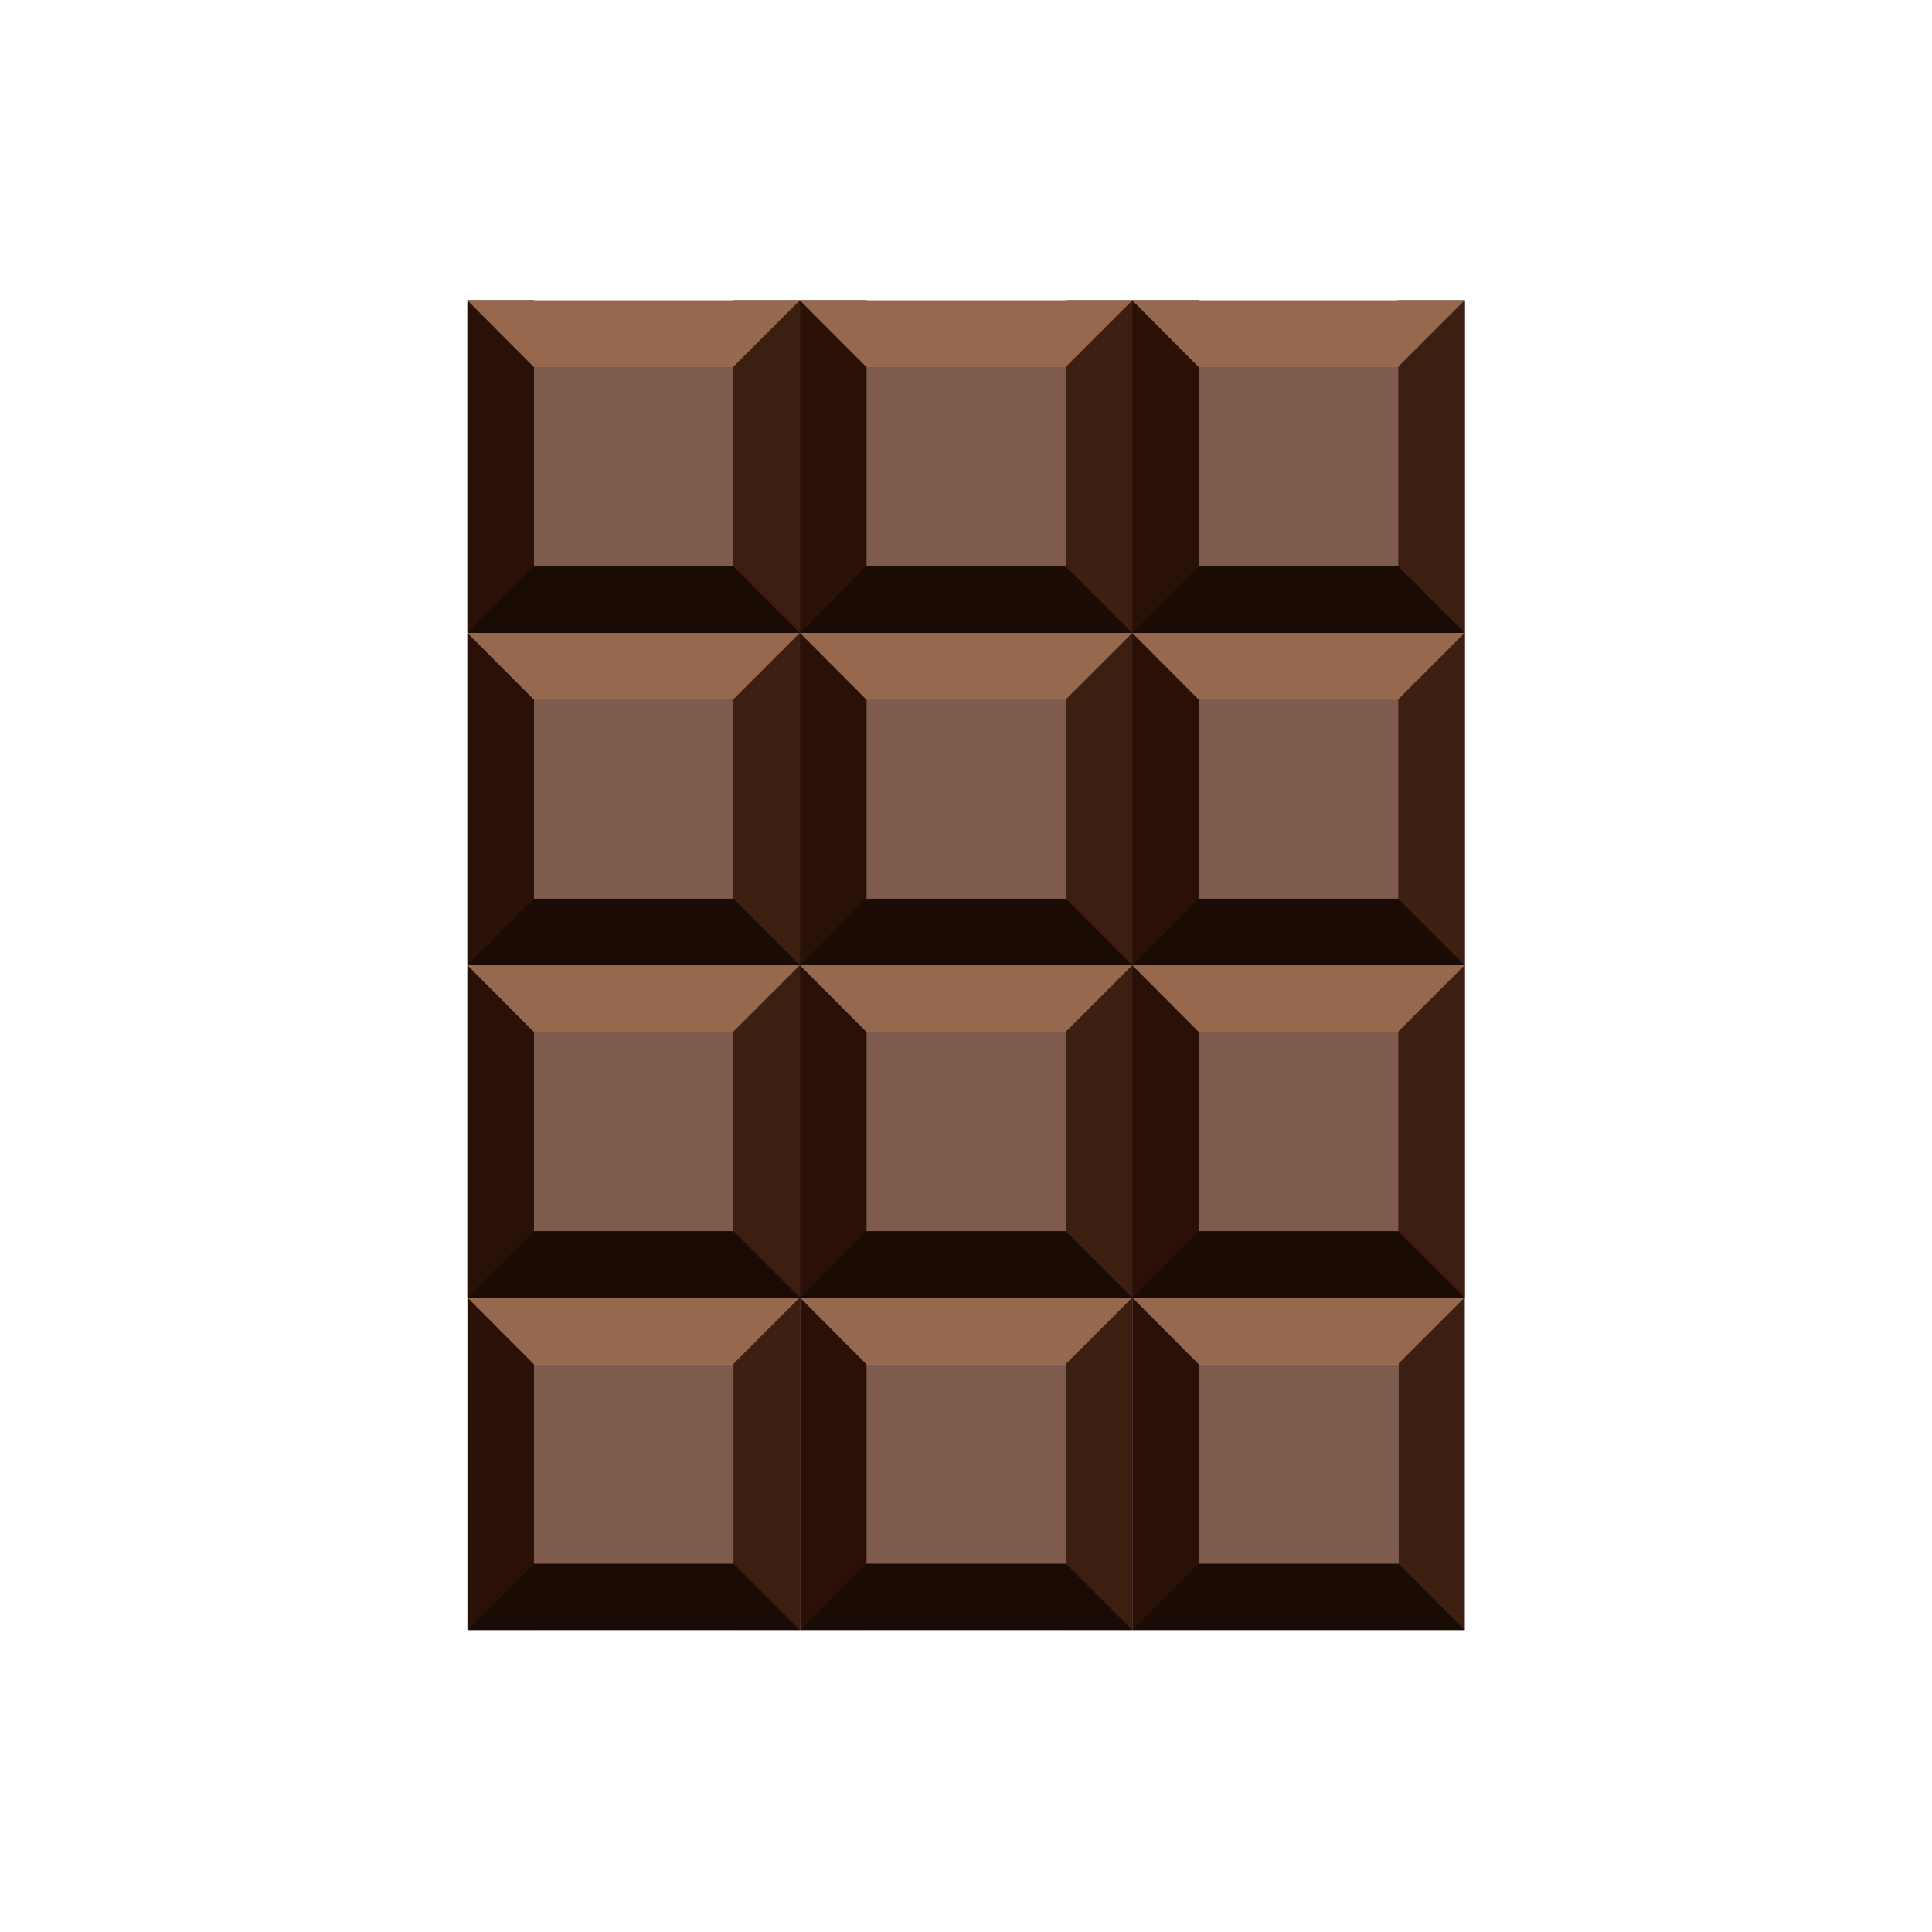 <svg version="1.1" id="Capa_1" xmlns="http://www.w3.org/2000/svg" x="0" y="0" viewBox="0 0 775 775" style="enable-background:new 0 0 775 775" xml:space="preserve"><style>.st0{fill:#7e5b4c}.st1{fill:#2a1108}.st2{fill:#3d1f12}.st3{fill:#1b0b05}.st4{fill:#96694e}</style><path class="st0" d="M214.2 413.9h80v80h-80z"/><path class="st1" d="M187.5 387.2h26.7v133.3h-26.7z"/><path class="st2" d="M294.2 387.2h26.7v133.3h-26.7z"/><path class="st3" d="M214.2 493.9h80l26.7 26.7H187.5l26.7-26.7z"/><path class="st4" d="M187.5 387.2h133.3l-26.7 26.7h-80l-26.6-26.7z"/><path class="st0" d="M347.5 413.9h80v80h-80z"/><path class="st1" d="M320.9 387.2h26.7v133.3h-26.7z"/><path class="st2" d="M427.5 387.2h26.7v133.3h-26.7z"/><path class="st3" d="M347.5 493.9h80l26.7 26.7H320.9l26.6-26.7z"/><path class="st4" d="M320.9 387.2h133.3l-26.7 26.7h-80l-26.6-26.7z"/><path class="st0" d="M480.9 413.9h80v80h-80z"/><path class="st1" d="M454.2 387.2h26.7v133.3h-26.7z"/><path class="st2" d="M560.9 387.2h26.7v133.3h-26.7z"/><path class="st3" d="M480.9 493.9h80l26.7 26.7H454.2l26.7-26.7z"/><path class="st4" d="M454.2 387.2h133.3l-26.7 26.7h-80l-26.6-26.7z"/><path class="st0" d="M214.2 280.5h80v80h-80z"/><path class="st1" d="M187.5 253.9h26.7v133.3h-26.7z"/><path class="st2" d="M294.2 253.9h26.7v133.3h-26.7z"/><path class="st3" d="M214.2 360.5h80l26.7 26.7H187.5l26.7-26.7z"/><path class="st4" d="M187.5 253.9h133.3l-26.7 26.7h-80l-26.6-26.7z"/><path class="st0" d="M347.5 280.5h80v80h-80z"/><path class="st1" d="M320.9 253.9h26.7v133.3h-26.7z"/><path class="st2" d="M427.5 253.9h26.7v133.3h-26.7z"/><path class="st3" d="M347.5 360.5h80l26.7 26.7H320.9l26.6-26.7z"/><path class="st4" d="M320.9 253.9h133.3l-26.7 26.7h-80l-26.6-26.7z"/><path class="st0" d="M480.9 280.5h80v80h-80z"/><path class="st1" d="M454.2 253.9h26.7v133.3h-26.7z"/><path class="st2" d="M560.9 253.9h26.7v133.3h-26.7z"/><path class="st3" d="M480.9 360.5h80l26.7 26.7H454.2l26.7-26.7z"/><path class="st4" d="M454.2 253.9h133.3l-26.7 26.7h-80l-26.6-26.7z"/><path class="st0" d="M214.2 147.2h80v80h-80z"/><path class="st1" d="M187.5 120.5h26.7v133.3h-26.7z"/><path class="st2" d="M294.2 120.5h26.7v133.3h-26.7z"/><path class="st3" d="M214.2 227.2h80l26.7 26.7H187.5l26.7-26.7z"/><path class="st4" d="M187.5 120.5h133.3l-26.7 26.7h-80l-26.6-26.7z"/><path class="st0" d="M347.5 147.2h80v80h-80z"/><path class="st1" d="M320.9 120.5h26.7v133.3h-26.7z"/><path class="st2" d="M427.5 120.5h26.7v133.3h-26.7z"/><path class="st3" d="M347.5 227.2h80l26.7 26.7H320.9l26.6-26.7z"/><path class="st4" d="M320.9 120.5h133.3l-26.7 26.7h-80l-26.6-26.7z"/><path class="st0" d="M480.9 147.2h80v80h-80z"/><path class="st1" d="M454.2 120.5h26.7v133.3h-26.7z"/><path class="st2" d="M560.9 120.5h26.7v133.3h-26.7z"/><path class="st3" d="M480.9 227.2h80l26.7 26.7H454.2l26.7-26.7z"/><path class="st4" d="M454.2 120.5h133.3l-26.7 26.7h-80l-26.6-26.7z"/><path class="st0" d="M214.2 413.9h80v80h-80z"/><path class="st1" d="M187.5 387.2h26.7v133.3h-26.7z"/><path class="st2" d="M294.2 387.2h26.7v133.3h-26.7z"/><path class="st3" d="M214.2 493.9h80l26.7 26.7H187.5l26.7-26.7z"/><path class="st4" d="M187.5 387.2h133.3l-26.7 26.7h-80l-26.6-26.7z"/><path class="st0" d="M347.5 413.9h80v80h-80z"/><path class="st1" d="M320.9 387.2h26.7v133.3h-26.7z"/><path class="st2" d="M427.5 387.2h26.7v133.3h-26.7z"/><path class="st3" d="M347.5 493.9h80l26.7 26.7H320.9l26.6-26.7z"/><path class="st4" d="M320.9 387.2h133.3l-26.7 26.7h-80l-26.6-26.7z"/><path class="st0" d="M480.9 413.9h80v80h-80z"/><path class="st1" d="M454.2 387.2h26.7v133.3h-26.7z"/><path class="st2" d="M560.9 387.2h26.7v133.3h-26.7z"/><path class="st3" d="M480.9 493.9h80l26.7 26.7H454.2l26.7-26.7z"/><path class="st4" d="M454.2 387.2h133.3l-26.7 26.7h-80l-26.6-26.7z"/><path class="st0" d="M214.2 280.5h80v80h-80z"/><path class="st1" d="M187.5 253.9h26.7v133.3h-26.7z"/><path class="st2" d="M294.2 253.9h26.7v133.3h-26.7z"/><path class="st3" d="M214.2 360.5h80l26.7 26.7H187.5l26.7-26.7z"/><path class="st4" d="M187.5 253.9h133.3l-26.7 26.7h-80l-26.6-26.7z"/><path class="st0" d="M347.5 280.5h80v80h-80z"/><path class="st1" d="M320.9 253.9h26.7v133.3h-26.7z"/><path class="st2" d="M427.5 253.9h26.7v133.3h-26.7z"/><path class="st3" d="M347.5 360.5h80l26.7 26.7H320.9l26.6-26.7z"/><path class="st4" d="M320.9 253.9h133.3l-26.7 26.7h-80l-26.6-26.7z"/><path class="st0" d="M480.9 280.5h80v80h-80z"/><path class="st1" d="M454.2 253.9h26.7v133.3h-26.7z"/><path class="st2" d="M560.9 253.9h26.7v133.3h-26.7z"/><path class="st3" d="M480.9 360.5h80l26.7 26.7H454.2l26.7-26.7z"/><path class="st4" d="M454.2 253.9h133.3l-26.7 26.7h-80l-26.6-26.7z"/><path class="st0" d="M214.2 147.2h80v80h-80z"/><path class="st1" d="M187.5 120.5h26.7v133.3h-26.7z"/><path class="st2" d="M294.2 120.5h26.7v133.3h-26.7z"/><path class="st3" d="M214.2 227.2h80l26.7 26.7H187.5l26.7-26.7z"/><path class="st4" d="M187.5 120.5h133.3l-26.7 26.7h-80l-26.6-26.7z"/><path class="st0" d="M347.5 147.2h80v80h-80z"/><path class="st1" d="M320.9 120.5h26.7v133.3h-26.7z"/><path class="st2" d="M427.5 120.5h26.7v133.3h-26.7z"/><path class="st3" d="M347.5 227.2h80l26.7 26.7H320.9l26.6-26.7z"/><path class="st4" d="M320.9 120.5h133.3l-26.7 26.7h-80l-26.6-26.7z"/><path class="st0" d="M480.9 147.2h80v80h-80z"/><path class="st1" d="M454.2 120.5h26.7v133.3h-26.7z"/><path class="st2" d="M560.9 120.5h26.7v133.3h-26.7z"/><path class="st3" d="M480.9 227.2h80l26.7 26.7H454.2l26.7-26.7z"/><path class="st4" d="M454.2 120.5h133.3l-26.7 26.7h-80l-26.6-26.7z"/><path class="st0" d="M214.2 547.2h80v80h-80z"/><path class="st1" d="M187.5 520.5h26.7v133.3h-26.7z"/><path class="st2" d="M294.2 520.5h26.7v133.3h-26.7z"/><path class="st3" d="M214.2 627.2h80l26.7 26.7H187.5l26.7-26.7z"/><path class="st4" d="M187.5 520.5h133.3l-26.7 26.7h-80l-26.6-26.7z"/><path class="st0" d="M347.5 547.2h80v80h-80z"/><path class="st1" d="M320.9 520.5h26.7v133.3h-26.7z"/><path class="st2" d="M427.5 520.5h26.7v133.3h-26.7z"/><path class="st3" d="M347.5 627.2h80l26.7 26.7H320.9l26.6-26.7z"/><path class="st4" d="M320.9 520.5h133.3l-26.7 26.7h-80l-26.6-26.7z"/><path class="st0" d="M480.9 547.2h80v80h-80z"/><path class="st1" d="M454.2 520.5h26.7v133.3h-26.7z"/><path class="st2" d="M560.9 520.5h26.7v133.3h-26.7z"/><path class="st3" d="M480.9 627.2h80l26.7 26.7H454.2l26.7-26.7z"/><path class="st4" d="M454.2 520.5h133.3l-26.7 26.7h-80l-26.6-26.7z"/></svg>